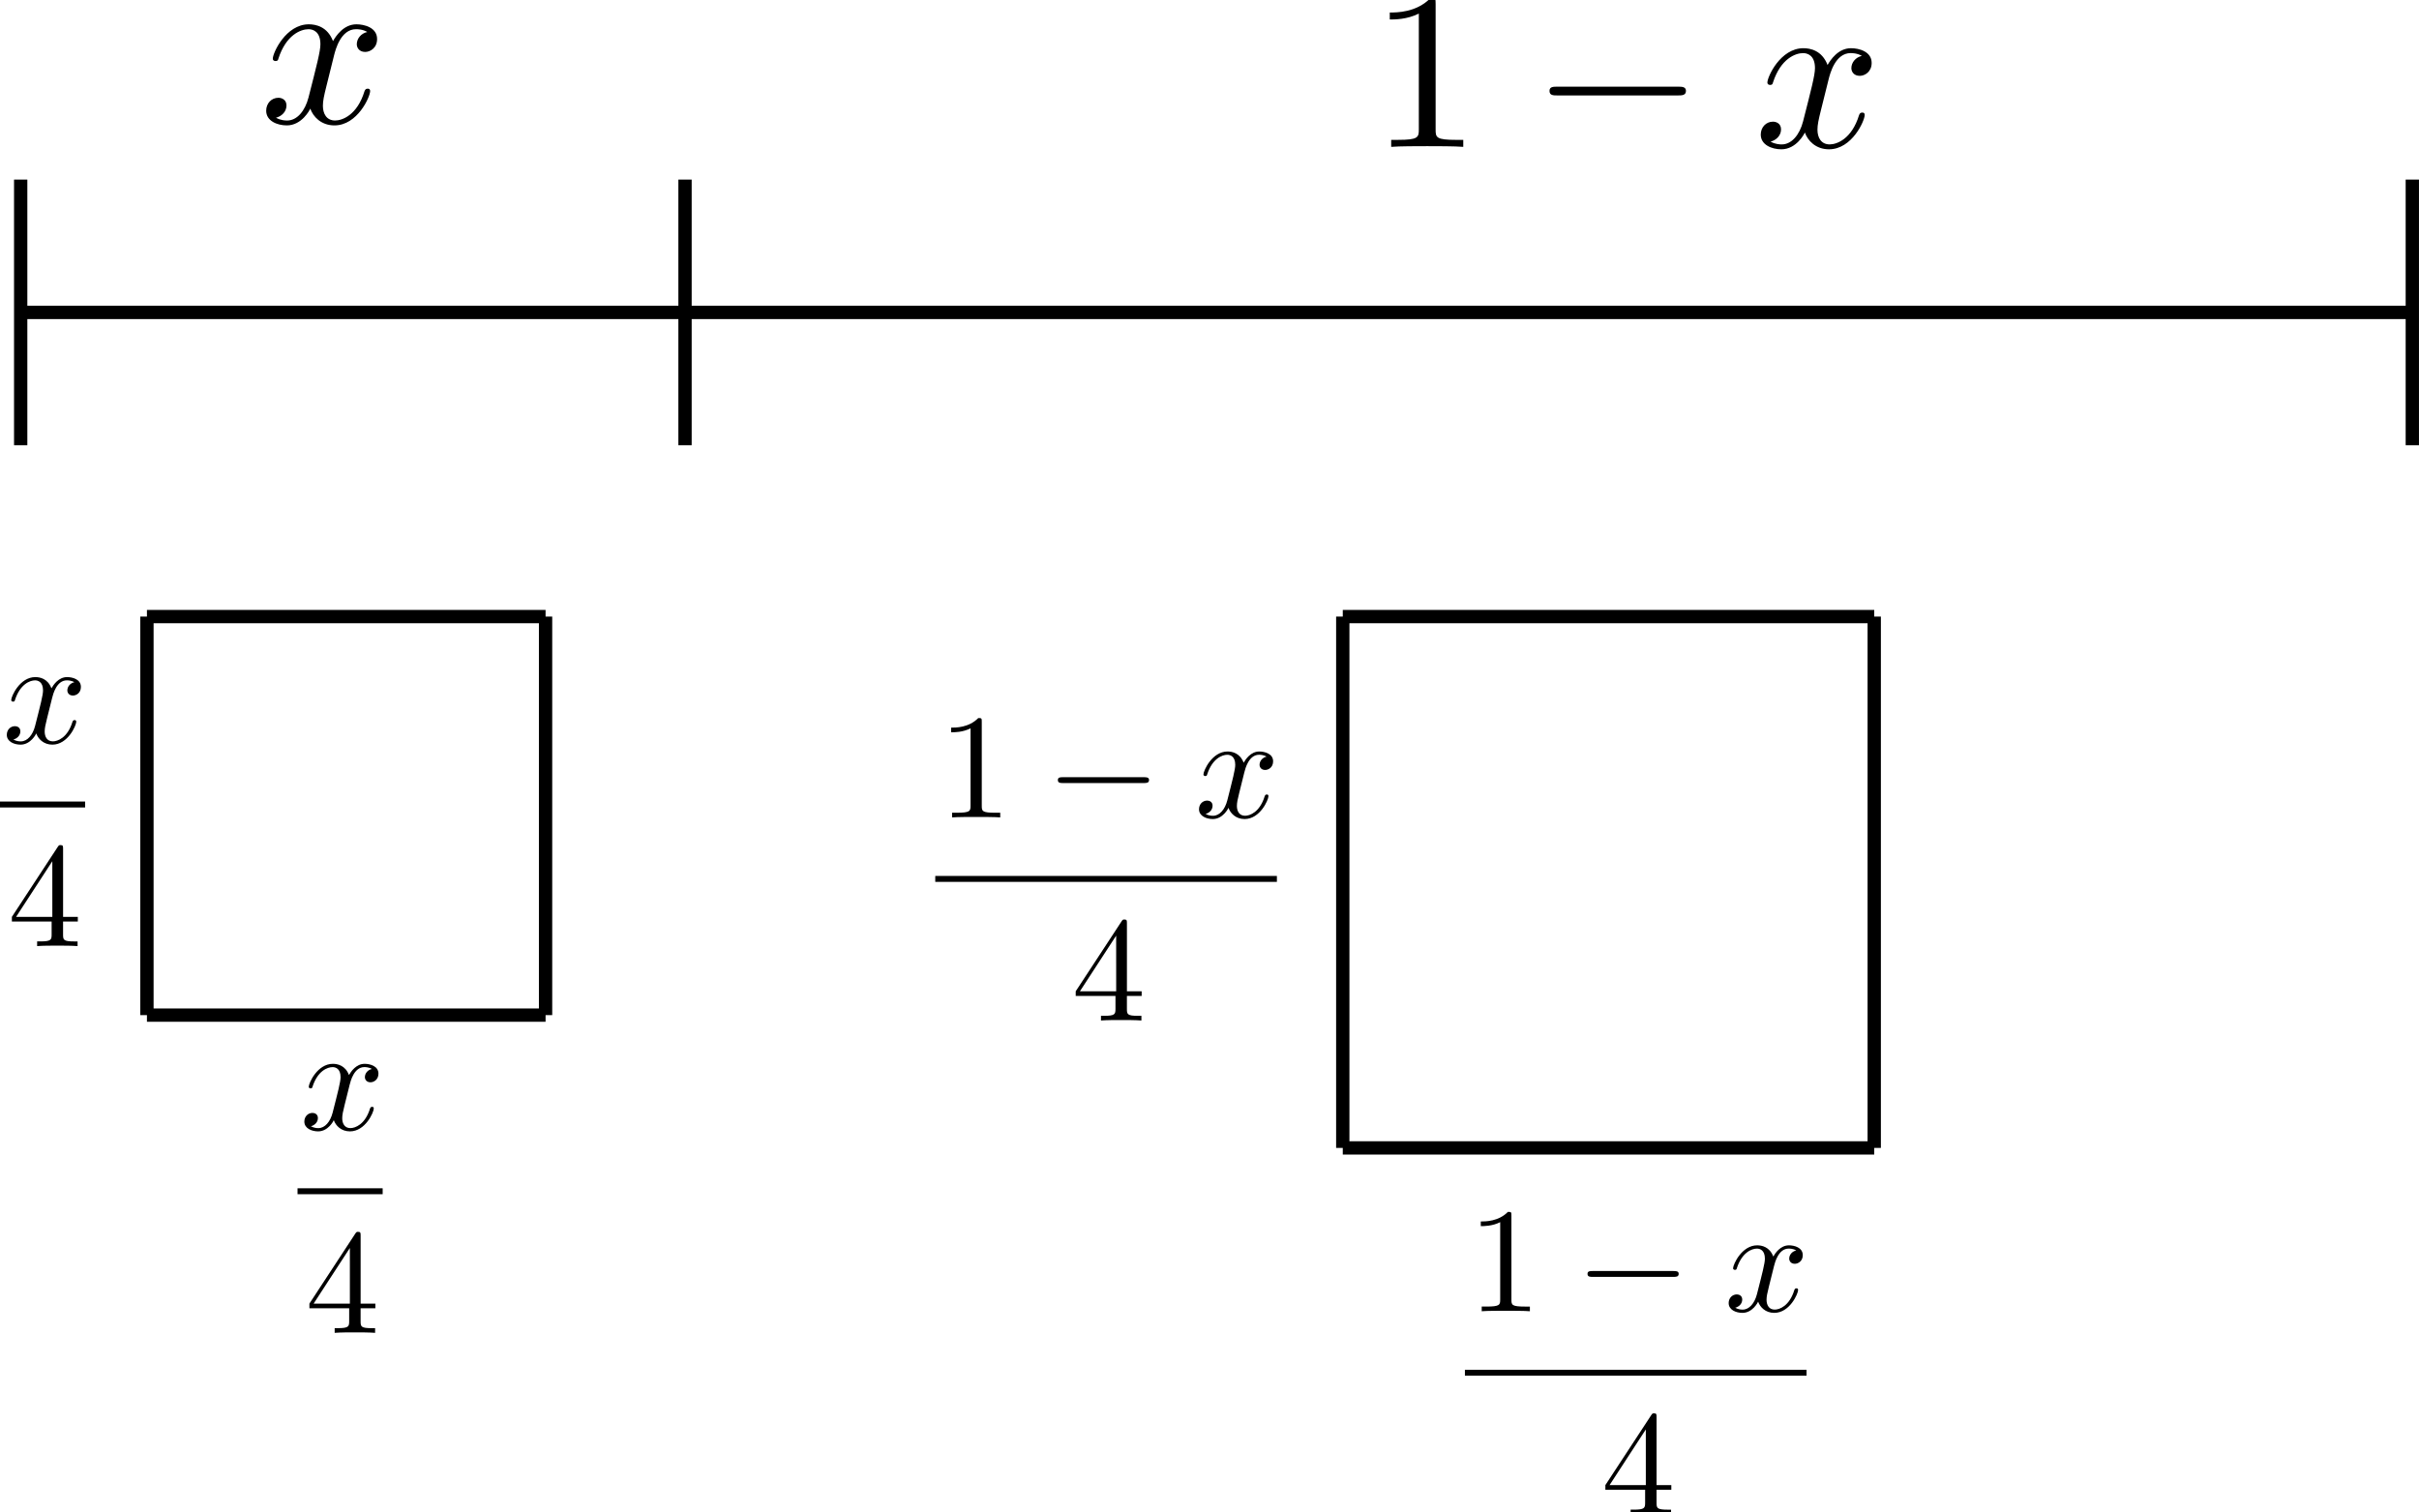 <?xml version="1.0" encoding="UTF-8" standalone="no"?>
<!-- Created with Inkscape (http://www.inkscape.org/) -->

<svg
   width="48.17mm"
   height="30.117mm"
   viewBox="0 0 48.17 30.117"
   version="1.1"
   id="svg5"
   sodipodi:docname="optimization1.svg"
   inkscape:version="1.1 (c4e8f9e, 2021-05-24)"
   xmlns:inkscape="http://www.inkscape.org/namespaces/inkscape"
   xmlns:sodipodi="http://sodipodi.sourceforge.net/DTD/sodipodi-0.dtd"
   xmlns="http://www.w3.org/2000/svg"
   xmlns:svg="http://www.w3.org/2000/svg">
  <sodipodi:namedview
     id="namedview859"
     pagecolor="#ffffff"
     bordercolor="#666666"
     borderopacity="1.0"
     inkscape:pageshadow="2"
     inkscape:pageopacity="0.0"
     inkscape:pagecheckerboard="0"
     inkscape:document-units="mm"
     showgrid="false"
     inkscape:zoom="2.2326602"
     inkscape:cx="91.146876"
     inkscape:cy="18.587692"
     inkscape:window-width="1440"
     inkscape:window-height="847"
     inkscape:window-x="2241"
     inkscape:window-y="132"
     inkscape:window-maximized="0"
     inkscape:current-layer="svg5"
     inkscape:snap-global="false">
    <inkscape:grid
       type="xygrid"
       id="grid941"
       originx="0.28"
       originy="-0.948" />
  </sodipodi:namedview>
  <defs
     id="defs2">
    <defs
       id="id-f742baa5-9aac-4eb0-b8e3-8038f30a264e">
      <g
         id="id-9cf4da08-739b-4c9c-8f6e-962b01ed310e">
        <symbol
           overflow="visible"
           id="id-12f8cdb7-4eb1-46cd-8d42-eca421481337">
          <path
             style="stroke:none;stroke-width:0"
             d=""
             id="id-3fed0717-8cef-4cd6-957a-180953a1bce0" />
        </symbol>
        <symbol
           overflow="visible"
           id="id-d1f74f1e-e294-424a-b90d-12515c0f3eb6">
          <path
             style="stroke:none;stroke-width:0"
             d="M 3.328,-3.016 C 3.391,-3.266 3.625,-4.188 4.312,-4.188 c 0.047,0 0.297,0 0.5,0.125 C 4.531,-4 4.344,-3.766 4.344,-3.516 c 0,0.156 0.109,0.344 0.375,0.344 0.219,0 0.531,-0.172 0.531,-0.578 0,-0.516 -0.578,-0.656 -0.922,-0.656 -0.578,0 -0.922,0.531 -1.047,0.75 -0.25,-0.656 -0.781,-0.75 -1.078,-0.75 -1.031,0 -1.609,1.281 -1.609,1.531 0,0.109 0.109,0.109 0.125,0.109 0.078,0 0.109,-0.031 0.125,-0.109 0.344,-1.062 1,-1.312 1.344,-1.312 0.188,0 0.531,0.094 0.531,0.672 0,0.312 -0.172,0.969 -0.531,2.375 -0.156,0.609 -0.516,1.031 -0.953,1.031 -0.062,0 -0.281,0 -0.5,-0.125 0.25,-0.062 0.469,-0.266 0.469,-0.547 0,-0.266 -0.219,-0.344 -0.359,-0.344 -0.312,0 -0.547,0.25 -0.547,0.578 0,0.453 0.484,0.656 0.922,0.656 0.672,0 1.031,-0.703 1.047,-0.75 0.125,0.359 0.484,0.75 1.078,0.75 1.031,0 1.594,-1.281 1.594,-1.531 0,-0.109 -0.078,-0.109 -0.109,-0.109 -0.094,0 -0.109,0.047 -0.141,0.109 -0.328,1.078 -1,1.312 -1.312,1.312 -0.391,0 -0.547,-0.312 -0.547,-0.656 0,-0.219 0.047,-0.438 0.156,-0.875 z m 0,0"
             id="id-50178bc5-2c9f-4a48-953e-0bc81b2830a5" />
        </symbol>
        <symbol
           overflow="visible"
           id="id-e7cdde26-dfe7-47ca-bba6-9f68e048ef7c">
          <path
             style="stroke:none;stroke-width:0"
             d=""
             id="id-9e716a70-7443-4511-a736-7d9fbd92fd46" />
        </symbol>
        <symbol
           overflow="visible"
           id="id-f1ab5e72-41ef-446e-8a48-b9c27d47774f">
          <path
             style="stroke:none;stroke-width:0"
             d="m 2.938,-6.375 c 0,-0.25 0,-0.266 -0.234,-0.266 C 2.078,-6 1.203,-6 0.891,-6 v 0.312 c 0.203,0 0.781,0 1.297,-0.266 v 5.172 c 0,0.359 -0.031,0.469 -0.922,0.469 h -0.312 V 0 c 0.344,-0.031 1.203,-0.031 1.609,-0.031 0.391,0 1.266,0 1.609,0.031 v -0.312 h -0.312 c -0.906,0 -0.922,-0.109 -0.922,-0.469 z m 0,0"
             id="id-b6e217b7-8d57-45da-a840-fb8dc99d7bd4" />
        </symbol>
        <symbol
           overflow="visible"
           id="id-6b474c01-532f-45cf-aa15-b68bb0218b06">
          <path
             style="stroke:none;stroke-width:0"
             d=""
             id="id-e9a3fb02-bb32-4e4c-9951-55d198d02382" />
        </symbol>
        <symbol
           overflow="visible"
           id="id-a4de9ea9-e9df-40df-8b8e-6902e993ce68">
          <path
             style="stroke:none;stroke-width:0"
             d="m 6.562,-2.297 c 0.172,0 0.359,0 0.359,-0.203 0,-0.188 -0.188,-0.188 -0.359,-0.188 H 1.172 c -0.172,0 -0.344,0 -0.344,0.188 0,0.203 0.172,0.203 0.344,0.203 z m 0,0"
             id="id-c2eb3c7a-7090-462b-bf57-e8fd09d8e35b" />
        </symbol>
      </g>
    </defs>
    <defs
       id="id-0af727a0-1913-4311-bd2d-5d9740bac6bf">
      <g
         id="id-723408e9-d6eb-48cd-b54e-959b490fcacb">
        <symbol
           overflow="visible"
           id="id-e7454eed-d513-41d5-af69-977d60853777">
          <path
             style="stroke:none;stroke-width:0"
             d=""
             id="id-894c7d4c-f773-427d-adf0-e12ff5842b58" />
        </symbol>
        <symbol
           overflow="visible"
           id="id-e3771421-c464-4d5f-a2a4-4b087b77e0ef">
          <path
             style="stroke:none;stroke-width:0"
             d="M 3.328,-3.016 C 3.391,-3.266 3.625,-4.188 4.312,-4.188 c 0.047,0 0.297,0 0.5,0.125 C 4.531,-4 4.344,-3.766 4.344,-3.516 c 0,0.156 0.109,0.344 0.375,0.344 0.219,0 0.531,-0.172 0.531,-0.578 0,-0.516 -0.578,-0.656 -0.922,-0.656 -0.578,0 -0.922,0.531 -1.047,0.75 -0.25,-0.656 -0.781,-0.75 -1.078,-0.75 -1.031,0 -1.609,1.281 -1.609,1.531 0,0.109 0.109,0.109 0.125,0.109 0.078,0 0.109,-0.031 0.125,-0.109 0.344,-1.062 1,-1.312 1.344,-1.312 0.188,0 0.531,0.094 0.531,0.672 0,0.312 -0.172,0.969 -0.531,2.375 -0.156,0.609 -0.516,1.031 -0.953,1.031 -0.062,0 -0.281,0 -0.5,-0.125 0.25,-0.062 0.469,-0.266 0.469,-0.547 0,-0.266 -0.219,-0.344 -0.359,-0.344 -0.312,0 -0.547,0.25 -0.547,0.578 0,0.453 0.484,0.656 0.922,0.656 0.672,0 1.031,-0.703 1.047,-0.75 0.125,0.359 0.484,0.75 1.078,0.75 1.031,0 1.594,-1.281 1.594,-1.531 0,-0.109 -0.078,-0.109 -0.109,-0.109 -0.094,0 -0.109,0.047 -0.141,0.109 -0.328,1.078 -1,1.312 -1.312,1.312 -0.391,0 -0.547,-0.312 -0.547,-0.656 0,-0.219 0.047,-0.438 0.156,-0.875 z m 0,0"
             id="id-f32ee2bc-9198-4c65-8140-a4eda87a21f9" />
        </symbol>
        <symbol
           overflow="visible"
           id="id-c32a786d-8ef3-4e62-9a38-5dcfccf4c6f8">
          <path
             style="stroke:none;stroke-width:0"
             d=""
             id="id-e9d53442-65ac-4337-8db2-24f46b1c8149" />
        </symbol>
        <symbol
           overflow="visible"
           id="id-ff6d8a34-b73f-46b4-b6d3-31ec29270db8">
          <path
             style="stroke:none;stroke-width:0"
             d="m 2.938,-1.641 v 0.859 c 0,0.359 -0.031,0.469 -0.766,0.469 H 1.969 V 0 C 2.375,-0.031 2.891,-0.031 3.312,-0.031 c 0.422,0 0.938,0 1.359,0.031 v -0.312 h -0.219 c -0.734,0 -0.75,-0.109 -0.75,-0.469 V -1.641 H 4.688 v -0.312 H 3.703 v -4.531 c 0,-0.203 0,-0.266 -0.172,-0.266 -0.078,0 -0.109,0 -0.188,0.125 l -3.062,4.672 v 0.312 z m 0.047,-0.312 H 0.562 l 2.422,-3.719 z m 0,0"
             id="id-1e183030-db3a-422e-a256-517978fe58b6" />
        </symbol>
        <symbol
           overflow="visible"
           id="id-d78013bd-993e-4ae8-81ea-95b83ff44eda">
          <path
             style="stroke:none;stroke-width:0"
             d="m 2.938,-6.375 c 0,-0.25 0,-0.266 -0.234,-0.266 C 2.078,-6 1.203,-6 0.891,-6 v 0.312 c 0.203,0 0.781,0 1.297,-0.266 v 5.172 c 0,0.359 -0.031,0.469 -0.922,0.469 h -0.312 V 0 c 0.344,-0.031 1.203,-0.031 1.609,-0.031 0.391,0 1.266,0 1.609,0.031 v -0.312 h -0.312 c -0.906,0 -0.922,-0.109 -0.922,-0.469 z m 0,0"
             id="id-8fc680e2-d611-47cb-81be-3aab009ceacb" />
        </symbol>
        <symbol
           overflow="visible"
           id="id-51d3b533-ceed-4f04-ab99-129d1774b520">
          <path
             style="stroke:none;stroke-width:0"
             d=""
             id="id-99da8665-2317-4aa7-8c1b-2e75a68f168e" />
        </symbol>
        <symbol
           overflow="visible"
           id="id-46929420-39eb-4e07-8340-1acfa284c7c7">
          <path
             style="stroke:none;stroke-width:0"
             d="m 6.562,-2.297 c 0.172,0 0.359,0 0.359,-0.203 0,-0.188 -0.188,-0.188 -0.359,-0.188 H 1.172 c -0.172,0 -0.344,0 -0.344,0.188 0,0.203 0.172,0.203 0.344,0.203 z m 0,0"
             id="id-0cc1a650-90bd-4f1e-acd3-5ff3e3716fbb" />
        </symbol>
      </g>
    </defs>
  </defs>
  <g
     id="g2278"
     transform="translate(0.28,-0.948)">
    <path
       style="fill:none;stroke:#000000;stroke-width:0.265px;stroke-linecap:butt;stroke-linejoin:miter;stroke-opacity:1"
       d="M 0.132,7.171 H 47.757"
       id="path859" />
    <path
       style="fill:none;stroke:#000000;stroke-width:0.265px;stroke-linecap:butt;stroke-linejoin:miter;stroke-opacity:1"
       d="M 13.361,4.525 V 9.816"
       id="path861" />
    <path
       style="fill:none;stroke:#000000;stroke-width:0.265px;stroke-linecap:butt;stroke-linejoin:miter;stroke-opacity:1"
       d="M 0.132,4.525 V 9.816"
       id="path863" />
    <path
       style="fill:none;stroke:#000000;stroke-width:0.265px;stroke-linecap:butt;stroke-linejoin:miter;stroke-opacity:1"
       d="M 47.757,4.525 V 9.816"
       id="path865" />
    <g
       style="fill:#000000;fill-opacity:1"
       id="id-2f1f81ef-8f5d-444c-bf91-dd53eaf4dcee"
       transform="matrix(0.446,0,0,0.446,-61.438,-56.708)">
      <g
         transform="translate(148.712,134.765)"
         id="g898">
        <path
           style="stroke:none;stroke-width:0"
           d="M 3.328,-3.016 C 3.391,-3.266 3.625,-4.188 4.312,-4.188 c 0.047,0 0.297,0 0.5,0.125 C 4.531,-4 4.344,-3.766 4.344,-3.516 c 0,0.156 0.109,0.344 0.375,0.344 0.219,0 0.531,-0.172 0.531,-0.578 0,-0.516 -0.578,-0.656 -0.922,-0.656 -0.578,0 -0.922,0.531 -1.047,0.75 -0.25,-0.656 -0.781,-0.75 -1.078,-0.75 -1.031,0 -1.609,1.281 -1.609,1.531 0,0.109 0.109,0.109 0.125,0.109 0.078,0 0.109,-0.031 0.125,-0.109 0.344,-1.062 1,-1.312 1.344,-1.312 0.188,0 0.531,0.094 0.531,0.672 0,0.312 -0.172,0.969 -0.531,2.375 -0.156,0.609 -0.516,1.031 -0.953,1.031 -0.062,0 -0.281,0 -0.5,-0.125 0.25,-0.062 0.469,-0.266 0.469,-0.547 0,-0.266 -0.219,-0.344 -0.359,-0.344 -0.312,0 -0.547,0.25 -0.547,0.578 0,0.453 0.484,0.656 0.922,0.656 0.672,0 1.031,-0.703 1.047,-0.75 0.125,0.359 0.484,0.75 1.078,0.75 1.031,0 1.594,-1.281 1.594,-1.531 0,-0.109 -0.078,-0.109 -0.109,-0.109 -0.094,0 -0.109,0.047 -0.141,0.109 -0.328,1.078 -1,1.312 -1.312,1.312 -0.391,0 -0.547,-0.312 -0.547,-0.656 0,-0.219 0.047,-0.438 0.156,-0.875 z m 0,0"
           id="id-c8018246-c7f0-4f3c-8dde-17574063a189" />
      </g>
    </g>
    <g
       id="g2204"
       transform="matrix(0.629,0,0,0.629,13.127,0.948)">
      <g
         id="g1108"
         transform="translate(-76.744,-145.987)">
        <g
           style="fill:#000000;fill-opacity:1"
           id="id-2131aabf-a412-4c9e-8c6c-274d0894c71b"
           transform="matrix(0.709,0,0,0.709,-10.678,55.089)">
          <g
             transform="translate(154.406,134.765)"
             id="g902">
            <path
               style="stroke:none;stroke-width:0"
               d="m 2.938,-6.375 c 0,-0.25 0,-0.266 -0.234,-0.266 C 2.078,-6 1.203,-6 0.891,-6 v 0.312 c 0.203,0 0.781,0 1.297,-0.266 v 5.172 c 0,0.359 -0.031,0.469 -0.922,0.469 h -0.312 V 0 c 0.344,-0.031 1.203,-0.031 1.609,-0.031 0.391,0 1.266,0 1.609,0.031 v -0.312 h -0.312 c -0.906,0 -0.922,-0.109 -0.922,-0.469 z m 0,0"
               id="id-ea5fe4ef-6a27-4116-adb5-42ab8a5cfe73" />
          </g>
        </g>
        <g
           style="fill:#000000;fill-opacity:1"
           id="id-abd0d7b5-c894-43fe-afc1-7c0036bd855f"
           transform="matrix(0.709,0,0,0.709,-10.678,55.089)">
          <g
             transform="translate(161.601,134.765)"
             id="g906">
            <path
               style="stroke:none;stroke-width:0"
               d="m 6.562,-2.297 c 0.172,0 0.359,0 0.359,-0.203 0,-0.188 -0.188,-0.188 -0.359,-0.188 H 1.172 c -0.172,0 -0.344,0 -0.344,0.188 0,0.203 0.172,0.203 0.344,0.203 z m 0,0"
               id="id-56ef2f36-fab1-4828-8292-c3074878a2fc" />
          </g>
        </g>
        <g
           style="fill:#000000;fill-opacity:1"
           id="id-985e498e-facf-4982-a3e7-1249c883a04c"
           transform="matrix(0.709,0,0,0.709,-10.678,55.089)">
          <g
             transform="translate(171.564,134.765)"
             id="g910">
            <path
               style="stroke:none;stroke-width:0"
               d="M 3.328,-3.016 C 3.391,-3.266 3.625,-4.188 4.312,-4.188 c 0.047,0 0.297,0 0.5,0.125 C 4.531,-4 4.344,-3.766 4.344,-3.516 c 0,0.156 0.109,0.344 0.375,0.344 0.219,0 0.531,-0.172 0.531,-0.578 0,-0.516 -0.578,-0.656 -0.922,-0.656 -0.578,0 -0.922,0.531 -1.047,0.75 -0.25,-0.656 -0.781,-0.75 -1.078,-0.75 -1.031,0 -1.609,1.281 -1.609,1.531 0,0.109 0.109,0.109 0.125,0.109 0.078,0 0.109,-0.031 0.125,-0.109 0.344,-1.062 1,-1.312 1.344,-1.312 0.188,0 0.531,0.094 0.531,0.672 0,0.312 -0.172,0.969 -0.531,2.375 -0.156,0.609 -0.516,1.031 -0.953,1.031 -0.062,0 -0.281,0 -0.5,-0.125 0.25,-0.062 0.469,-0.266 0.469,-0.547 0,-0.266 -0.219,-0.344 -0.359,-0.344 -0.312,0 -0.547,0.25 -0.547,0.578 0,0.453 0.484,0.656 0.922,0.656 0.672,0 1.031,-0.703 1.047,-0.75 0.125,0.359 0.484,0.75 1.078,0.75 1.031,0 1.594,-1.281 1.594,-1.531 0,-0.109 -0.078,-0.109 -0.109,-0.109 -0.094,0 -0.109,0.047 -0.141,0.109 -0.328,1.078 -1,1.312 -1.312,1.312 -0.391,0 -0.547,-0.312 -0.547,-0.656 0,-0.219 0.047,-0.438 0.156,-0.875 z m 0,0"
               id="id-887eb03a-6a53-45c5-a974-5e90323cfb36" />
          </g>
        </g>
      </g>
    </g>
    <g
       id="g1875"
       transform="translate(2.646)">
      <path
         style="fill:none;stroke:#000000;stroke-width:0.265px;stroke-linecap:butt;stroke-linejoin:miter;stroke-opacity:1"
         d="m 0,13.229 v 7.938"
         id="path1079"
         sodipodi:nodetypes="cc" />
      <path
         style="fill:none;stroke:#000000;stroke-width:0.265px;stroke-linecap:butt;stroke-linejoin:miter;stroke-opacity:1"
         d="M 7.938,13.229 H 0"
         id="path1586"
         sodipodi:nodetypes="cc" />
      <path
         style="fill:none;stroke:#000000;stroke-width:0.265px;stroke-linecap:butt;stroke-linejoin:miter;stroke-opacity:1"
         d="M 7.938,21.167 H 0"
         id="path1588"
         sodipodi:nodetypes="cc" />
      <path
         style="fill:none;stroke:#000000;stroke-width:0.265px;stroke-linecap:butt;stroke-linejoin:miter;stroke-opacity:1"
         d="m 7.938,13.229 v 7.938"
         id="path1590"
         sodipodi:nodetypes="cc" />
    </g>
    <g
       id="g1789"
       transform="translate(-10.583)">
      <path
         style="fill:none;stroke:#000000;stroke-width:0.265px;stroke-linecap:butt;stroke-linejoin:miter;stroke-opacity:1"
         d="M 37.042,13.229 H 47.625"
         id="path1781"
         sodipodi:nodetypes="cc" />
      <path
         style="fill:none;stroke:#000000;stroke-width:0.265px;stroke-linecap:butt;stroke-linejoin:miter;stroke-opacity:1"
         d="M 47.625,13.229 V 23.812"
         id="path1783"
         sodipodi:nodetypes="cc" />
      <path
         style="fill:none;stroke:#000000;stroke-width:0.265px;stroke-linecap:butt;stroke-linejoin:miter;stroke-opacity:1"
         d="M 37.042,13.229 V 23.812"
         id="path1785"
         sodipodi:nodetypes="cc" />
      <path
         style="fill:none;stroke:#000000;stroke-width:0.265px;stroke-linecap:butt;stroke-linejoin:miter;stroke-opacity:1"
         d="M 47.625,23.812 H 37.042"
         id="path1787"
         sodipodi:nodetypes="cc" />
    </g>
    <g
       id="g2133"
       transform="translate(-0.771,-16.177)">
      <g
         style="fill:#000000;fill-opacity:1"
         id="id-9424351f-5fd3-400c-b630-7bb3753f3f1d"
         transform="matrix(0.298,0,0,0.298,-44.135,-7.18)">
        <g
           transform="translate(149.908,131.222)"
           id="g1983">
          <path
             style="stroke:none;stroke-width:0"
             d="M 3.328,-3.016 C 3.391,-3.266 3.625,-4.188 4.312,-4.188 c 0.047,0 0.297,0 0.5,0.125 C 4.531,-4 4.344,-3.766 4.344,-3.516 c 0,0.156 0.109,0.344 0.375,0.344 0.219,0 0.531,-0.172 0.531,-0.578 0,-0.516 -0.578,-0.656 -0.922,-0.656 -0.578,0 -0.922,0.531 -1.047,0.75 -0.25,-0.656 -0.781,-0.75 -1.078,-0.75 -1.031,0 -1.609,1.281 -1.609,1.531 0,0.109 0.109,0.109 0.125,0.109 0.078,0 0.109,-0.031 0.125,-0.109 0.344,-1.062 1,-1.312 1.344,-1.312 0.188,0 0.531,0.094 0.531,0.672 0,0.312 -0.172,0.969 -0.531,2.375 -0.156,0.609 -0.516,1.031 -0.953,1.031 -0.062,0 -0.281,0 -0.5,-0.125 0.25,-0.062 0.469,-0.266 0.469,-0.547 0,-0.266 -0.219,-0.344 -0.359,-0.344 -0.312,0 -0.547,0.25 -0.547,0.578 0,0.453 0.484,0.656 0.922,0.656 0.672,0 1.031,-0.703 1.047,-0.75 0.125,0.359 0.484,0.75 1.078,0.75 1.031,0 1.594,-1.281 1.594,-1.531 0,-0.109 -0.078,-0.109 -0.109,-0.109 -0.094,0 -0.109,0.047 -0.141,0.109 -0.328,1.078 -1,1.312 -1.312,1.312 -0.391,0 -0.547,-0.312 -0.547,-0.656 0,-0.219 0.047,-0.438 0.156,-0.875 z m 0,0"
             id="id-8e229ed4-a949-4bc3-bffe-b31209007a94" />
        </g>
      </g>
      <path
         style="fill:none;stroke:#000000;stroke-width:0.118;stroke-linecap:butt;stroke-linejoin:miter;stroke-miterlimit:10;stroke-opacity:1"
         d="M 0.491,33.149 H 2.186"
         id="id-14c06a5e-ef07-4663-b3ad-741ecc164ead" />
      <g
         style="fill:#000000;fill-opacity:1"
         id="id-aebab825-1df5-4559-ab5e-e27c12b11eb8"
         transform="matrix(0.298,0,0,0.298,-44.135,-7.18)">
        <g
           transform="translate(150.264,144.796)"
           id="g1988">
          <path
             style="stroke:none;stroke-width:0"
             d="m 2.938,-1.641 v 0.859 c 0,0.359 -0.031,0.469 -0.766,0.469 H 1.969 V 0 C 2.375,-0.031 2.891,-0.031 3.312,-0.031 c 0.422,0 0.938,0 1.359,0.031 v -0.312 h -0.219 c -0.734,0 -0.75,-0.109 -0.75,-0.469 V -1.641 H 4.688 v -0.312 H 3.703 v -4.531 c 0,-0.203 0,-0.266 -0.172,-0.266 -0.078,0 -0.109,0 -0.188,0.125 l -3.062,4.672 v 0.312 z m 0.047,-0.312 H 0.562 l 2.422,-3.719 z m 0,0"
             id="id-66ee5290-8702-485a-8597-6b87a3a51e52" />
        </g>
      </g>
    </g>
    <g
       id="g2148"
       transform="translate(14.458,-14.695)">
      <g
         style="fill:#000000;fill-opacity:1"
         id="id-b263aea0-b74d-47d4-9af4-7ff406c97891"
         transform="matrix(0.298,0,0,0.298,-44.135,-7.18)">
        <g
           transform="translate(161.314,131.222)"
           id="g1992">
          <path
             style="stroke:none;stroke-width:0"
             d="m 2.938,-6.375 c 0,-0.25 0,-0.266 -0.234,-0.266 C 2.078,-6 1.203,-6 0.891,-6 v 0.312 c 0.203,0 0.781,0 1.297,-0.266 v 5.172 c 0,0.359 -0.031,0.469 -0.922,0.469 h -0.312 V 0 c 0.344,-0.031 1.203,-0.031 1.609,-0.031 0.391,0 1.266,0 1.609,0.031 v -0.312 h -0.312 c -0.906,0 -0.922,-0.109 -0.922,-0.469 z m 0,0"
             id="id-51424a88-859b-4efe-baee-85701e49a166" />
        </g>
      </g>
      <g
         style="fill:#000000;fill-opacity:1"
         id="id-76851144-e407-48d5-8228-2f06ccf2534e"
         transform="matrix(0.298,0,0,0.298,-44.135,-7.18)">
        <g
           transform="translate(168.509,131.222)"
           id="g1996">
          <path
             style="stroke:none;stroke-width:0"
             d="m 6.562,-2.297 c 0.172,0 0.359,0 0.359,-0.203 0,-0.188 -0.188,-0.188 -0.359,-0.188 H 1.172 c -0.172,0 -0.344,0 -0.344,0.188 0,0.203 0.172,0.203 0.344,0.203 z m 0,0"
             id="id-e6be0c2e-6706-4c6e-bb39-93e0829f9a59" />
        </g>
      </g>
      <g
         style="fill:#000000;fill-opacity:1"
         id="id-de892493-27cc-476e-a244-cfbf4901827b"
         transform="matrix(0.298,0,0,0.298,-44.135,-7.18)">
        <g
           transform="translate(178.471,131.222)"
           id="g2000">
          <path
             style="stroke:none;stroke-width:0"
             d="M 3.328,-3.016 C 3.391,-3.266 3.625,-4.188 4.312,-4.188 c 0.047,0 0.297,0 0.5,0.125 C 4.531,-4 4.344,-3.766 4.344,-3.516 c 0,0.156 0.109,0.344 0.375,0.344 0.219,0 0.531,-0.172 0.531,-0.578 0,-0.516 -0.578,-0.656 -0.922,-0.656 -0.578,0 -0.922,0.531 -1.047,0.75 -0.25,-0.656 -0.781,-0.75 -1.078,-0.75 -1.031,0 -1.609,1.281 -1.609,1.531 0,0.109 0.109,0.109 0.125,0.109 0.078,0 0.109,-0.031 0.125,-0.109 0.344,-1.062 1,-1.312 1.344,-1.312 0.188,0 0.531,0.094 0.531,0.672 0,0.312 -0.172,0.969 -0.531,2.375 -0.156,0.609 -0.516,1.031 -0.953,1.031 -0.062,0 -0.281,0 -0.5,-0.125 0.25,-0.062 0.469,-0.266 0.469,-0.547 0,-0.266 -0.219,-0.344 -0.359,-0.344 -0.312,0 -0.547,0.25 -0.547,0.578 0,0.453 0.484,0.656 0.922,0.656 0.672,0 1.031,-0.703 1.047,-0.75 0.125,0.359 0.484,0.75 1.078,0.75 1.031,0 1.594,-1.281 1.594,-1.531 0,-0.109 -0.078,-0.109 -0.109,-0.109 -0.094,0 -0.109,0.047 -0.141,0.109 -0.328,1.078 -1,1.312 -1.312,1.312 -0.391,0 -0.547,-0.312 -0.547,-0.656 0,-0.219 0.047,-0.438 0.156,-0.875 z m 0,0"
             id="id-900fcae2-eb55-43ff-bec6-804d147ffdca" />
        </g>
      </g>
      <path
         style="fill:none;stroke:#000000;stroke-width:0.118;stroke-linecap:butt;stroke-linejoin:miter;stroke-miterlimit:10;stroke-opacity:1"
         d="M 3.886,33.149 H 10.689"
         id="id-97eca339-cf99-475d-8c8f-5dadf24c05f0" />
      <g
         style="fill:#000000;fill-opacity:1"
         id="id-74733f61-ca62-4424-97c8-41ca47459cf0"
         transform="matrix(0.298,0,0,0.298,-44.135,-7.18)">
        <g
           transform="translate(170.249,144.796)"
           id="g2005">
          <path
             style="stroke:none;stroke-width:0"
             d="m 2.938,-1.641 v 0.859 c 0,0.359 -0.031,0.469 -0.766,0.469 H 1.969 V 0 C 2.375,-0.031 2.891,-0.031 3.312,-0.031 c 0.422,0 0.938,0 1.359,0.031 v -0.312 h -0.219 c -0.734,0 -0.75,-0.109 -0.75,-0.469 V -1.641 H 4.688 v -0.312 H 3.703 v -4.531 c 0,-0.203 0,-0.266 -0.172,-0.266 -0.078,0 -0.109,0 -0.188,0.125 l -3.062,4.672 v 0.312 z m 0.047,-0.312 H 0.562 l 2.422,-3.719 z m 0,0"
             id="id-2ef90927-b798-4b46-8584-917037941113" />
        </g>
      </g>
    </g>
    <g
       id="g2164"
       transform="translate(5.154,-8.474)">
      <g
         style="fill:#000000;fill-opacity:1"
         id="g2154"
         transform="matrix(0.298,0,0,0.298,-44.135,-7.18)">
        <g
           transform="translate(149.908,131.222)"
           id="g2152">
          <path
             style="stroke:none;stroke-width:0"
             d="M 3.328,-3.016 C 3.391,-3.266 3.625,-4.188 4.312,-4.188 c 0.047,0 0.297,0 0.5,0.125 C 4.531,-4 4.344,-3.766 4.344,-3.516 c 0,0.156 0.109,0.344 0.375,0.344 0.219,0 0.531,-0.172 0.531,-0.578 0,-0.516 -0.578,-0.656 -0.922,-0.656 -0.578,0 -0.922,0.531 -1.047,0.75 -0.25,-0.656 -0.781,-0.75 -1.078,-0.75 -1.031,0 -1.609,1.281 -1.609,1.531 0,0.109 0.109,0.109 0.125,0.109 0.078,0 0.109,-0.031 0.125,-0.109 0.344,-1.062 1,-1.312 1.344,-1.312 0.188,0 0.531,0.094 0.531,0.672 0,0.312 -0.172,0.969 -0.531,2.375 -0.156,0.609 -0.516,1.031 -0.953,1.031 -0.062,0 -0.281,0 -0.5,-0.125 0.25,-0.062 0.469,-0.266 0.469,-0.547 0,-0.266 -0.219,-0.344 -0.359,-0.344 -0.312,0 -0.547,0.25 -0.547,0.578 0,0.453 0.484,0.656 0.922,0.656 0.672,0 1.031,-0.703 1.047,-0.75 0.125,0.359 0.484,0.75 1.078,0.75 1.031,0 1.594,-1.281 1.594,-1.531 0,-0.109 -0.078,-0.109 -0.109,-0.109 -0.094,0 -0.109,0.047 -0.141,0.109 -0.328,1.078 -1,1.312 -1.312,1.312 -0.391,0 -0.547,-0.312 -0.547,-0.656 0,-0.219 0.047,-0.438 0.156,-0.875 z m 0,0"
             id="path2150" />
        </g>
      </g>
      <path
         style="fill:none;stroke:#000000;stroke-width:0.118;stroke-linecap:butt;stroke-linejoin:miter;stroke-miterlimit:10;stroke-opacity:1"
         d="M 0.491,33.149 H 2.186"
         id="path2156" />
      <g
         style="fill:#000000;fill-opacity:1"
         id="g2162"
         transform="matrix(0.298,0,0,0.298,-44.135,-7.18)">
        <g
           transform="translate(150.264,144.796)"
           id="g2160">
          <path
             style="stroke:none;stroke-width:0"
             d="m 2.938,-1.641 v 0.859 c 0,0.359 -0.031,0.469 -0.766,0.469 H 1.969 V 0 C 2.375,-0.031 2.891,-0.031 3.312,-0.031 c 0.422,0 0.938,0 1.359,0.031 v -0.312 h -0.219 c -0.734,0 -0.75,-0.109 -0.75,-0.469 V -1.641 H 4.688 v -0.312 H 3.703 v -4.531 c 0,-0.203 0,-0.266 -0.172,-0.266 -0.078,0 -0.109,0 -0.188,0.125 l -3.062,4.672 v 0.312 z m 0.047,-0.312 H 0.562 l 2.422,-3.719 z m 0,0"
             id="path2158" />
        </g>
      </g>
    </g>
    <g
       id="g2192"
       transform="translate(25.005,-4.859)">
      <g
         style="fill:#000000;fill-opacity:1"
         id="g2170"
         transform="matrix(0.298,0,0,0.298,-44.135,-7.18)">
        <g
           transform="translate(161.314,131.222)"
           id="g2168">
          <path
             style="stroke:none;stroke-width:0"
             d="m 2.938,-6.375 c 0,-0.25 0,-0.266 -0.234,-0.266 C 2.078,-6 1.203,-6 0.891,-6 v 0.312 c 0.203,0 0.781,0 1.297,-0.266 v 5.172 c 0,0.359 -0.031,0.469 -0.922,0.469 h -0.312 V 0 c 0.344,-0.031 1.203,-0.031 1.609,-0.031 0.391,0 1.266,0 1.609,0.031 v -0.312 h -0.312 c -0.906,0 -0.922,-0.109 -0.922,-0.469 z m 0,0"
             id="path2166" />
        </g>
      </g>
      <g
         style="fill:#000000;fill-opacity:1"
         id="g2176"
         transform="matrix(0.298,0,0,0.298,-44.135,-7.18)">
        <g
           transform="translate(168.509,131.222)"
           id="g2174">
          <path
             style="stroke:none;stroke-width:0"
             d="m 6.562,-2.297 c 0.172,0 0.359,0 0.359,-0.203 0,-0.188 -0.188,-0.188 -0.359,-0.188 H 1.172 c -0.172,0 -0.344,0 -0.344,0.188 0,0.203 0.172,0.203 0.344,0.203 z m 0,0"
             id="path2172" />
        </g>
      </g>
      <g
         style="fill:#000000;fill-opacity:1"
         id="g2182"
         transform="matrix(0.298,0,0,0.298,-44.135,-7.18)">
        <g
           transform="translate(178.471,131.222)"
           id="g2180">
          <path
             style="stroke:none;stroke-width:0"
             d="M 3.328,-3.016 C 3.391,-3.266 3.625,-4.188 4.312,-4.188 c 0.047,0 0.297,0 0.5,0.125 C 4.531,-4 4.344,-3.766 4.344,-3.516 c 0,0.156 0.109,0.344 0.375,0.344 0.219,0 0.531,-0.172 0.531,-0.578 0,-0.516 -0.578,-0.656 -0.922,-0.656 -0.578,0 -0.922,0.531 -1.047,0.75 -0.25,-0.656 -0.781,-0.75 -1.078,-0.75 -1.031,0 -1.609,1.281 -1.609,1.531 0,0.109 0.109,0.109 0.125,0.109 0.078,0 0.109,-0.031 0.125,-0.109 0.344,-1.062 1,-1.312 1.344,-1.312 0.188,0 0.531,0.094 0.531,0.672 0,0.312 -0.172,0.969 -0.531,2.375 -0.156,0.609 -0.516,1.031 -0.953,1.031 -0.062,0 -0.281,0 -0.5,-0.125 0.25,-0.062 0.469,-0.266 0.469,-0.547 0,-0.266 -0.219,-0.344 -0.359,-0.344 -0.312,0 -0.547,0.25 -0.547,0.578 0,0.453 0.484,0.656 0.922,0.656 0.672,0 1.031,-0.703 1.047,-0.75 0.125,0.359 0.484,0.75 1.078,0.75 1.031,0 1.594,-1.281 1.594,-1.531 0,-0.109 -0.078,-0.109 -0.109,-0.109 -0.094,0 -0.109,0.047 -0.141,0.109 -0.328,1.078 -1,1.312 -1.312,1.312 -0.391,0 -0.547,-0.312 -0.547,-0.656 0,-0.219 0.047,-0.438 0.156,-0.875 z m 0,0"
             id="path2178" />
        </g>
      </g>
      <path
         style="fill:none;stroke:#000000;stroke-width:0.118;stroke-linecap:butt;stroke-linejoin:miter;stroke-miterlimit:10;stroke-opacity:1"
         d="M 3.886,33.149 H 10.689"
         id="path2184" />
      <g
         style="fill:#000000;fill-opacity:1"
         id="g2190"
         transform="matrix(0.298,0,0,0.298,-44.135,-7.18)">
        <g
           transform="translate(170.249,144.796)"
           id="g2188">
          <path
             style="stroke:none;stroke-width:0"
             d="m 2.938,-1.641 v 0.859 c 0,0.359 -0.031,0.469 -0.766,0.469 H 1.969 V 0 C 2.375,-0.031 2.891,-0.031 3.312,-0.031 c 0.422,0 0.938,0 1.359,0.031 v -0.312 h -0.219 c -0.734,0 -0.75,-0.109 -0.75,-0.469 V -1.641 H 4.688 v -0.312 H 3.703 v -4.531 c 0,-0.203 0,-0.266 -0.172,-0.266 -0.078,0 -0.109,0 -0.188,0.125 l -3.062,4.672 v 0.312 z m 0.047,-0.312 H 0.562 l 2.422,-3.719 z m 0,0"
             id="path2186" />
        </g>
      </g>
    </g>
  </g>
</svg>
